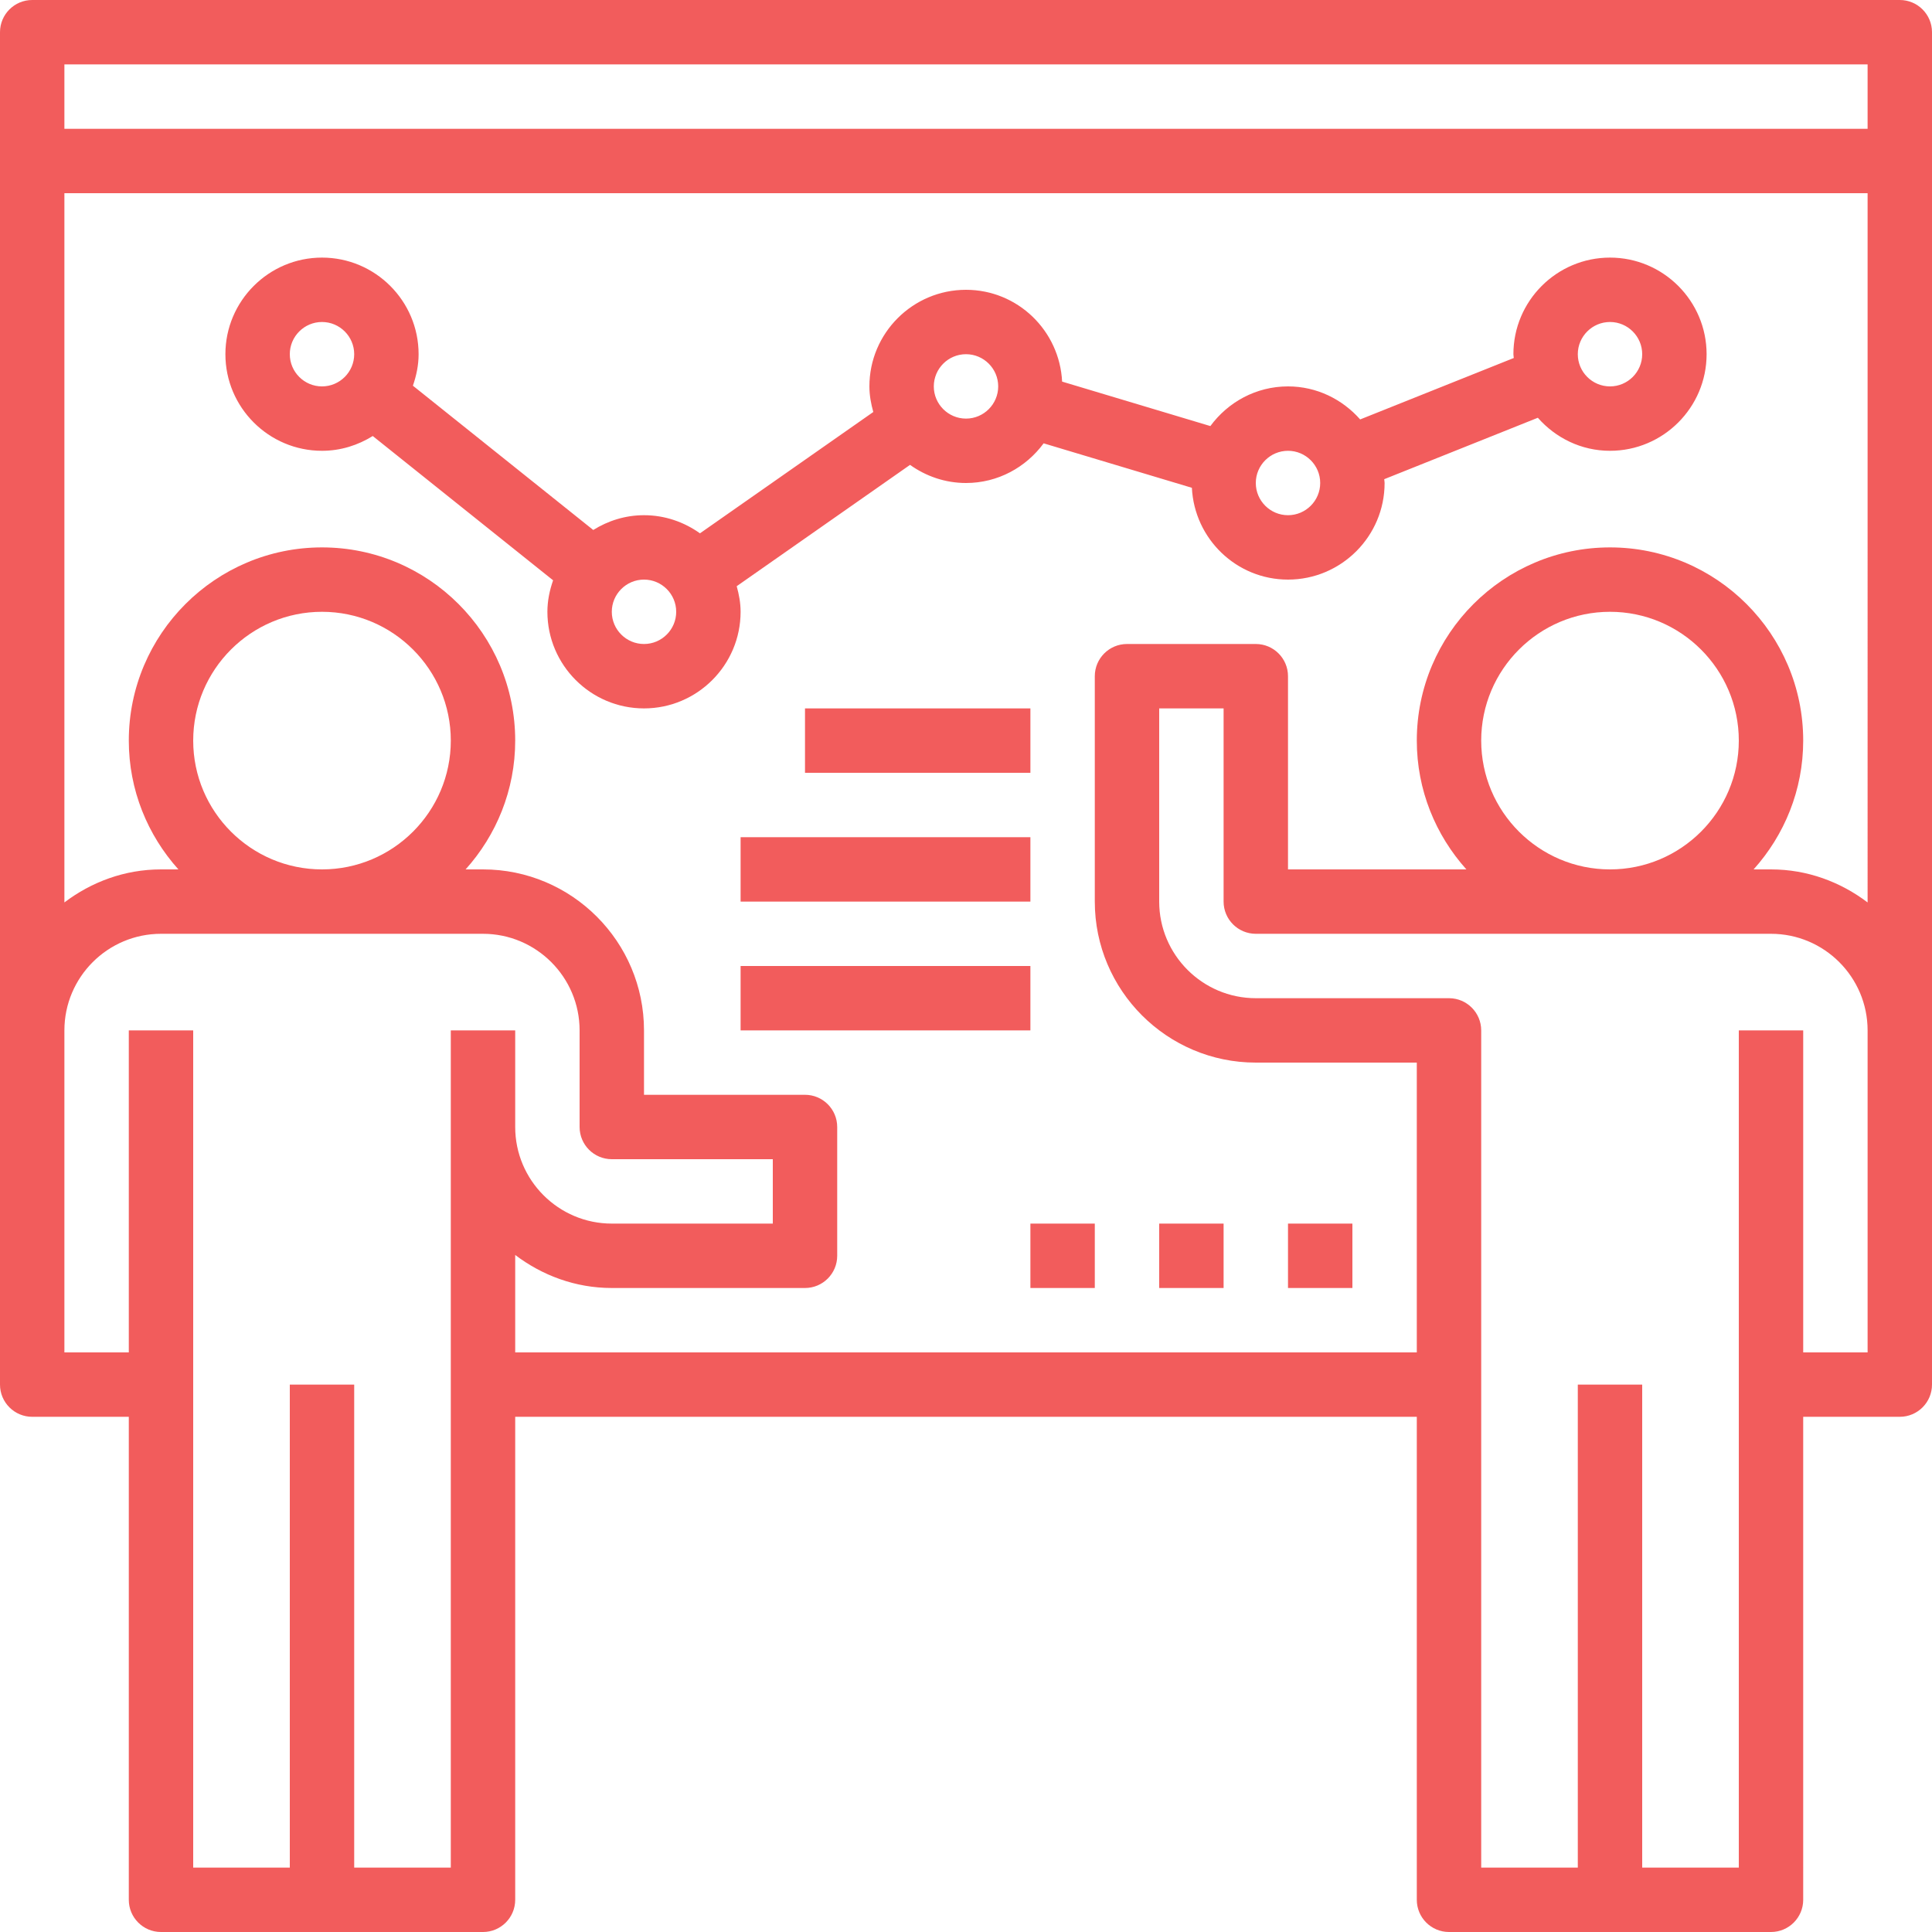 <?xml version="1.0"?>
<svg xmlns="http://www.w3.org/2000/svg" xmlns:xlink="http://www.w3.org/1999/xlink" xmlns:svgjs="http://svgjs.com/svgjs" version="1.1" width="512" height="512" x="0" y="0" viewBox="0 0 480 480" style="enable-background:new 0 0 512 512" xml:space="preserve" class=""><g>
<g xmlns="http://www.w3.org/2000/svg">
	<g>
		<path d="M472,0H8C3.584,0,0,3.584,0,8v32v216v8v80c0,4.416,3.584,8,8,8h24v120c0,4.416,3.584,8,8,8h40h40c4.416,0,8-3.584,8-8V352    h224v120c0,4.416,3.584,8,8,8h40h40c4.416,0,8-3.584,8-8V352h24c4.416,0,8-3.584,8-8v-80v-8V40V8C480,3.584,476.416,0,472,0z     M112,256v8v16v184H88V344H72v120H48V256H32v80H16v-72v-8c0-13.232,10.768-24,24-24h80c13.232,0,24,10.768,24,24v24    c0,4.416,3.584,8,8,8h40v16h-40c-13.232,0-24-10.768-24-24v-16v-8H112z M48,184c0-17.648,14.352-32,32-32s32,14.352,32,32    s-14.352,32-32,32S48,201.648,48,184z M464,264v72h-16v-80h-16v208h-24V344h-16v120h-24V256c0-4.416-3.584-8-8-8h-48    c-13.232,0-24-10.768-24-24v-48h16v48c0,4.416,3.584,8,8,8h128c13.232,0,24,10.768,24,24V264z M368,184c0-17.648,14.352-32,32-32    s32,14.352,32,32s-14.352,32-32,32S368,201.648,368,184z M464,224.208c-6.704-5.08-14.96-8.208-24-8.208h-4.32    c7.632-8.504,12.32-19.696,12.32-32c0-26.472-21.528-48-48-48s-48,21.528-48,48c0,12.304,4.688,23.496,12.32,32H320v-48    c0-4.416-3.584-8-8-8h-32c-4.416,0-8,3.584-8,8v56c0,22.056,17.944,40,40,40h40v72H128v-24.208c6.704,5.08,14.96,8.208,24,8.208    h48c4.416,0,8-3.584,8-8v-32c0-4.416-3.584-8-8-8h-40v-16c0-22.056-17.944-40-40-40h-4.32c7.632-8.504,12.32-19.696,12.32-32    c0-26.472-21.528-48-48-48s-48,21.528-48,48c0,12.304,4.688,23.496,12.32,32H40c-9.04,0-17.296,3.128-24,8.208V48h448V224.208z     M464,32H16V16h448V32z" fill="#f25c5c" data-original="#000000" style="" class=""/>
	</g>
</g>
<g xmlns="http://www.w3.org/2000/svg">
	<g>
		<path d="M400,64c-13.232,0-24,10.768-24,24c0,0.32,0.08,0.624,0.096,0.944l-38.168,15.264C333.528,99.216,327.16,96,320,96    c-7.928,0-14.92,3.912-19.288,9.856L263.88,94.808C263.248,82.136,252.824,72,240,72c-13.232,0-24,10.768-24,24    c0,2.216,0.4,4.32,0.968,6.36l-43.064,30.144C169.968,129.696,165.192,128,160,128c-4.64,0-8.936,1.384-12.608,3.672    l-44.808-35.848C103.44,93.36,104,90.752,104,88c0-13.232-10.768-24-24-24S56,74.768,56,88s10.768,24,24,24    c4.64,0,8.936-1.384,12.608-3.672l44.808,35.848C136.56,146.64,136,149.248,136,152c0,13.232,10.768,24,24,24s24-10.768,24-24    c0-2.216-0.4-4.32-0.968-6.36l43.064-30.144C230.032,118.304,234.808,120,240,120c7.928,0,14.92-3.912,19.288-9.856l36.832,11.048    C296.752,133.864,307.176,144,320,144c13.232,0,24-10.768,24-24c0-0.32-0.08-0.624-0.096-0.944l38.168-15.264    C386.472,108.784,392.84,112,400,112c13.232,0,24-10.768,24-24S413.232,64,400,64z M80,96c-4.408,0-8-3.592-8-8s3.592-8,8-8    s8,3.592,8,8S84.408,96,80,96z M160,160c-4.408,0-8-3.592-8-8s3.592-8,8-8s8,3.592,8,8S164.408,160,160,160z M240,104    c-4.408,0-8-3.592-8-8s3.592-8,8-8s8,3.592,8,8S244.408,104,240,104z M320,128c-4.408,0-8-3.592-8-8s3.592-8,8-8    c4.408,0,8,3.592,8,8S324.408,128,320,128z M400,96c-4.408,0-8-3.592-8-8s3.592-8,8-8c4.408,0,8,3.592,8,8S404.408,96,400,96z" fill="#f25c5c" data-original="#000000" style="" class=""/>
	</g>
</g>
<g xmlns="http://www.w3.org/2000/svg">
	<g>
		<rect x="200" y="176" width="56" height="16" fill="#f25c5c" data-original="#000000" style="" class=""/>
	</g>
</g>
<g xmlns="http://www.w3.org/2000/svg">
	<g>
		<rect x="184" y="208" width="72" height="16" fill="#f25c5c" data-original="#000000" style="" class=""/>
	</g>
</g>
<g xmlns="http://www.w3.org/2000/svg">
	<g>
		<rect x="184" y="240" width="72" height="16" fill="#f25c5c" data-original="#000000" style="" class=""/>
	</g>
</g>
<g xmlns="http://www.w3.org/2000/svg">
	<g>
		<rect x="320" y="304" width="16" height="16" fill="#f25c5c" data-original="#000000" style="" class=""/>
	</g>
</g>
<g xmlns="http://www.w3.org/2000/svg">
	<g>
		<rect x="288" y="304" width="16" height="16" fill="#f25c5c" data-original="#000000" style="" class=""/>
	</g>
</g>
<g xmlns="http://www.w3.org/2000/svg">
	<g>
		<rect x="256" y="304" width="16" height="16" fill="#f25c5c" data-original="#000000" style="" class=""/>
	</g>
</g>
<g xmlns="http://www.w3.org/2000/svg">
</g>
<g xmlns="http://www.w3.org/2000/svg">
</g>
<g xmlns="http://www.w3.org/2000/svg">
</g>
<g xmlns="http://www.w3.org/2000/svg">
</g>
<g xmlns="http://www.w3.org/2000/svg">
</g>
<g xmlns="http://www.w3.org/2000/svg">
</g>
<g xmlns="http://www.w3.org/2000/svg">
</g>
<g xmlns="http://www.w3.org/2000/svg">
</g>
<g xmlns="http://www.w3.org/2000/svg">
</g>
<g xmlns="http://www.w3.org/2000/svg">
</g>
<g xmlns="http://www.w3.org/2000/svg">
</g>
<g xmlns="http://www.w3.org/2000/svg">
</g>
<g xmlns="http://www.w3.org/2000/svg">
</g>
<g xmlns="http://www.w3.org/2000/svg">
</g>
<g xmlns="http://www.w3.org/2000/svg">
</g>
</g></svg>
